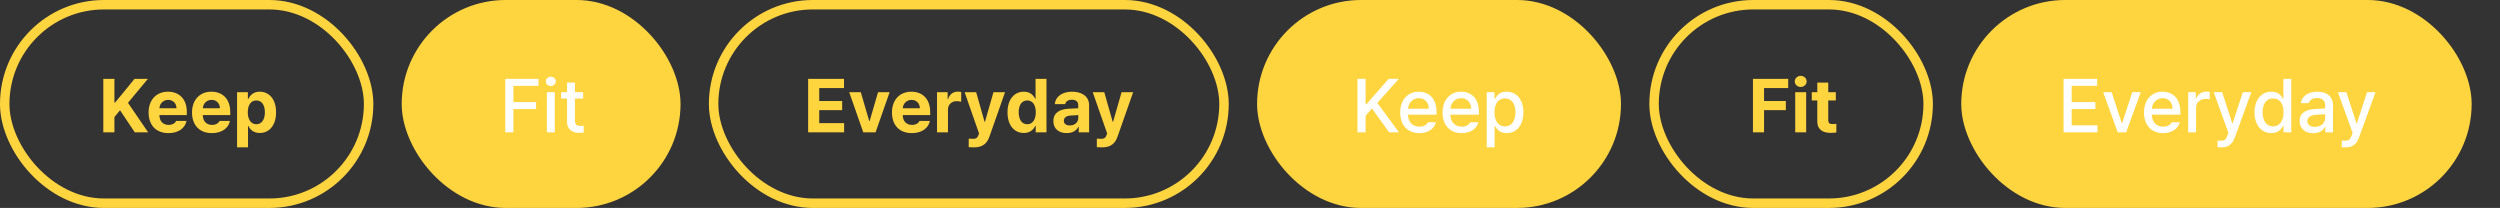 <svg width="529" height="44" viewBox="0 0 529 44" fill="none" xmlns="http://www.w3.org/2000/svg">
<rect x="0" y="0" width="529" height="44" fill="#333333" stroke="none"/>
<path d="M21.862 28V16.685H24.21V21.702H24.359L28.47 16.685H31.293L27.078 21.751L31.343 28H28.525L25.398 23.326L24.21 24.768V28H21.862ZM35.642 28.166C33.04 28.166 31.443 26.486 31.443 23.796C31.443 21.177 33.062 19.403 35.548 19.403C37.775 19.403 39.532 20.812 39.532 23.707V24.354H33.73C33.73 25.641 34.493 26.431 35.681 26.431C36.476 26.431 37.04 26.088 37.272 25.586H39.471C39.139 27.149 37.736 28.166 35.642 28.166ZM33.73 22.906H37.349C37.338 21.878 36.625 21.133 35.592 21.133C34.526 21.133 33.786 21.934 33.73 22.906ZM44.83 28.166C42.227 28.166 40.631 26.486 40.631 23.796C40.631 21.177 42.249 19.403 44.736 19.403C46.962 19.403 48.719 20.812 48.719 23.707V24.354H42.918C42.918 25.641 43.68 26.431 44.868 26.431C45.664 26.431 46.227 26.088 46.459 25.586H48.658C48.327 27.149 46.923 28.166 44.83 28.166ZM42.918 22.906H46.537C46.526 21.878 45.813 21.133 44.78 21.133C43.714 21.133 42.973 21.934 42.918 22.906ZM50.166 31.182V19.514H52.448V20.939H52.553C52.868 20.254 53.542 19.403 54.967 19.403C56.846 19.403 58.415 20.862 58.415 23.768C58.415 26.602 56.907 28.138 54.967 28.138C53.586 28.138 52.879 27.343 52.553 26.646H52.481V31.182H50.166ZM52.431 23.757C52.431 25.282 53.089 26.293 54.243 26.293C55.415 26.293 56.05 25.254 56.05 23.757C56.05 22.271 55.426 21.254 54.243 21.254C53.078 21.254 52.431 22.227 52.431 23.757Z" fill="#FFD53F"/>
<rect x="1" y="1" width="77" height="42" rx="21" stroke="#FFD53F" stroke-width="2"/>
<rect x="85" width="59" height="44" rx="22" fill="#FFD53F"/>
<path d="M106.915 28V16.685H113.942V18.166H108.633V21.597H113.434V23.072H108.633V28H106.915ZM115.72 28V19.514H117.388V28H115.72ZM115.51 17.221C115.51 16.674 115.985 16.232 116.565 16.232C117.134 16.232 117.609 16.674 117.609 17.221C117.609 17.768 117.134 18.21 116.565 18.21C115.985 18.21 115.51 17.768 115.51 17.221ZM123.39 19.514V20.845H121.66V25.503C121.66 26.459 122.136 26.63 122.677 26.635C122.915 26.635 123.285 26.613 123.506 26.602V28.039C123.285 28.077 122.926 28.11 122.473 28.11C121.163 28.11 119.986 27.392 119.992 25.845V20.845H118.749V19.514H119.992V17.481H121.66V19.514H123.39Z" fill="white"/>
<path d="M171.003 28V16.685H178.594V18.63H173.351V21.37H178.202V23.309H173.351V26.055H178.616V28H171.003ZM188.242 19.514L185.27 28H182.668L179.695 19.514H182.143L183.927 25.613H184.016L185.795 19.514H188.242ZM192.939 28.166C190.337 28.166 188.74 26.486 188.74 23.796C188.74 21.177 190.359 19.403 192.845 19.403C195.071 19.403 196.828 20.812 196.828 23.707V24.354H191.027C191.027 25.641 191.79 26.431 192.978 26.431C193.773 26.431 194.337 26.088 194.569 25.586H196.768C196.436 27.149 195.033 28.166 192.939 28.166ZM191.027 22.906H194.646C194.635 21.878 193.922 21.133 192.889 21.133C191.823 21.133 191.083 21.934 191.027 22.906ZM198.276 28V19.514H200.519V20.989H200.607C200.916 19.945 201.701 19.392 202.651 19.392C202.889 19.392 203.187 19.425 203.392 19.464V21.53C203.176 21.464 202.729 21.403 202.403 21.403C201.358 21.403 200.59 22.133 200.59 23.177V28H198.276ZM206.156 31.182C205.708 31.182 205.283 31.171 204.979 31.144L204.985 29.343C205.277 29.365 205.631 29.37 205.918 29.37C206.382 29.37 206.753 29.331 207.034 28.597L207.167 28.238L204.117 19.514H206.554L208.333 25.768H208.421L210.217 19.514H212.664L209.355 28.934C208.874 30.304 207.946 31.182 206.156 31.182ZM216.643 28.138C214.698 28.138 213.189 26.602 213.189 23.768C213.189 20.862 214.764 19.403 216.637 19.403C218.068 19.403 218.742 20.254 219.057 20.939H219.123V16.685H221.433V28H219.156V26.646H219.057C218.725 27.343 218.024 28.138 216.643 28.138ZM215.554 23.757C215.554 25.254 216.189 26.293 217.366 26.293C218.51 26.293 219.173 25.282 219.173 23.757C219.173 22.227 218.521 21.254 217.366 21.254C216.178 21.254 215.554 22.271 215.554 23.757ZM222.893 25.63C222.893 23.729 224.418 23.116 226.048 23.011C226.65 22.972 227.799 22.923 228.153 22.912V22.227C228.148 21.508 227.661 21.099 226.805 21.099C226.009 21.099 225.512 21.459 225.385 22.039H223.192C223.324 20.564 224.606 19.403 226.86 19.403C228.711 19.403 230.457 20.238 230.457 22.282V28H228.264V26.823H228.197C227.788 27.608 226.976 28.16 225.717 28.16C224.098 28.16 222.893 27.304 222.893 25.63ZM225.109 25.558C225.109 26.215 225.634 26.552 226.374 26.552C227.429 26.552 228.17 25.862 228.164 24.967V24.348C227.822 24.365 226.822 24.42 226.424 24.459C225.617 24.525 225.109 24.906 225.109 25.558ZM233.265 31.182C232.818 31.182 232.392 31.171 232.088 31.144L232.094 29.343C232.387 29.365 232.74 29.37 233.028 29.37C233.492 29.37 233.862 29.331 234.144 28.597L234.276 28.238L231.227 19.514H233.663L235.442 25.768H235.53L237.326 19.514H239.773L236.464 28.934C235.983 30.304 235.055 31.182 233.265 31.182Z" fill="#FFD53F"/>
<rect x="151" y="1" width="108" height="42" rx="21" stroke="#FFD53F" stroke-width="2"/>
<rect x="266" width="77" height="44" rx="22" fill="#FFD53F"/>
<path d="M287.243 28V16.685H288.961V22.083H289.11L293.84 16.685H296L291.442 21.779L296.016 28H293.939L290.304 22.95L288.961 24.492V28H287.243ZM300.32 28.171C297.817 28.171 296.276 26.448 296.276 23.812C296.276 21.204 297.84 19.403 300.199 19.403C302.132 19.403 303.972 20.602 303.972 23.669V24.26H297.933C297.978 25.878 298.928 26.801 300.331 26.801C301.276 26.801 301.889 26.392 302.171 25.867H303.862C303.486 27.254 302.182 28.171 300.32 28.171ZM297.939 23.011H302.331C302.326 21.724 301.491 20.773 300.221 20.773C298.884 20.773 298.016 21.818 297.939 23.011ZM309.289 28.171C306.786 28.171 305.245 26.448 305.245 23.812C305.245 21.204 306.808 19.403 309.167 19.403C311.101 19.403 312.941 20.602 312.941 23.669V24.26H306.902C306.946 25.878 307.897 26.801 309.3 26.801C310.245 26.801 310.858 26.392 311.14 25.867H312.83C312.455 27.254 311.151 28.171 309.289 28.171ZM306.908 23.011H311.3C311.294 21.724 310.46 20.773 309.189 20.773C307.852 20.773 306.985 21.818 306.908 23.011ZM314.595 31.182V19.514H316.225V20.89H316.363C316.655 20.359 317.23 19.403 318.799 19.403C320.849 19.403 322.357 21.017 322.357 23.773C322.357 26.519 320.871 28.166 318.816 28.166C317.274 28.166 316.661 27.227 316.363 26.68H316.263V31.182H314.595ZM316.23 23.757C316.23 25.53 317.02 26.746 318.44 26.746C319.91 26.746 320.672 25.459 320.672 23.757C320.672 22.077 319.926 20.823 318.44 20.823C316.998 20.823 316.23 21.989 316.23 23.757Z" fill="white"/>
<path d="M370.925 28V16.685H378.383V18.63H373.273V21.37H377.886V23.309H373.273V28H370.925ZM379.869 28V19.514H382.184V28H379.869ZM379.77 17.227C379.77 16.58 380.339 16.05 381.03 16.05C381.72 16.05 382.289 16.58 382.289 17.227C382.289 17.878 381.72 18.403 381.03 18.403C380.339 18.403 379.77 17.878 379.77 17.227ZM388.459 19.514V21.254H386.857V25.398C386.857 26.072 387.189 26.232 387.664 26.249C387.89 26.254 388.294 26.227 388.57 26.21V28.033C388.327 28.072 387.912 28.116 387.349 28.116C385.669 28.116 384.531 27.365 384.542 25.713V21.254H383.376V19.514H384.542V17.481H386.857V19.514H388.459Z" fill="#FFD53F"/>
<rect x="350" y="1" width="58" height="42" rx="21" stroke="#FFD53F" stroke-width="2"/>
<rect x="415" width="108" height="44" rx="22" fill="#FFD53F"/>
<path d="M436.649 28V16.685H443.754V18.166H438.367V21.597H443.384V23.072H438.367V26.519H443.815V28H436.649ZM452.98 19.514L449.897 28H448.113L445.036 19.514H446.826L448.964 26.033H449.052L451.196 19.514H452.98ZM457.711 28.171C455.208 28.171 453.667 26.448 453.667 23.812C453.667 21.204 455.23 19.403 457.589 19.403C459.523 19.403 461.363 20.602 461.363 23.669V24.26H455.324C455.368 25.878 456.319 26.801 457.722 26.801C458.667 26.801 459.28 26.392 459.562 25.867H461.252C460.877 27.254 459.573 28.171 457.711 28.171ZM455.33 23.011H459.722C459.716 21.724 458.882 20.773 457.611 20.773C456.274 20.773 455.407 21.818 455.33 23.011ZM463.017 28V19.514H464.63V20.867H464.718C465.028 19.95 465.878 19.387 466.867 19.387C467.077 19.387 467.409 19.403 467.58 19.425V21.017C467.442 20.983 467.05 20.917 466.713 20.917C465.547 20.917 464.685 21.718 464.685 22.829V28H463.017ZM470.122 31.182C469.78 31.182 469.448 31.171 469.227 31.149L469.238 29.751C469.426 29.768 469.747 29.773 469.984 29.773C470.498 29.773 470.934 29.74 471.327 28.669L471.537 28.116L468.426 19.514H470.211L472.349 26.094H472.437L474.586 19.514H476.371L472.874 29.127C472.382 30.47 471.52 31.182 470.122 31.182ZM480.615 28.166C478.56 28.166 477.063 26.519 477.063 23.773C477.063 21.017 478.582 19.403 480.632 19.403C482.206 19.403 482.775 20.359 483.074 20.89H483.162V16.685H484.831V28H483.201V26.68H483.074C482.764 27.227 482.162 28.166 480.615 28.166ZM478.759 23.757C478.759 25.459 479.521 26.746 480.991 26.746C482.405 26.746 483.201 25.53 483.201 23.757C483.201 21.989 482.422 20.823 480.991 20.823C479.505 20.823 478.759 22.077 478.759 23.757ZM486.603 25.602C486.603 23.674 488.25 23.177 489.774 23.066C490.349 23.028 491.642 22.961 492.006 22.95V22.26C492.006 21.304 491.415 20.751 490.277 20.751C489.299 20.751 488.703 21.199 488.531 21.829H486.868C487.023 20.425 488.338 19.403 490.338 19.403C491.692 19.403 493.669 19.901 493.669 22.365V28H492.045V26.84H491.979C491.658 27.481 490.874 28.188 489.471 28.188C487.857 28.188 486.603 27.265 486.603 25.602ZM488.239 25.624C488.239 26.442 488.907 26.856 489.841 26.856C491.205 26.856 492.012 25.945 492.012 24.939V24.166C491.631 24.188 490.415 24.271 490.012 24.298C488.924 24.376 488.239 24.79 488.239 25.624ZM496.404 31.182C496.061 31.182 495.73 31.171 495.509 31.149L495.52 29.751C495.707 29.768 496.028 29.773 496.265 29.773C496.779 29.773 497.216 29.74 497.608 28.669L497.818 28.116L494.707 19.514H496.492L498.63 26.094H498.718L500.868 19.514H502.652L499.155 29.127C498.663 30.47 497.801 31.182 496.404 31.182Z" fill="white"/>
</svg>
